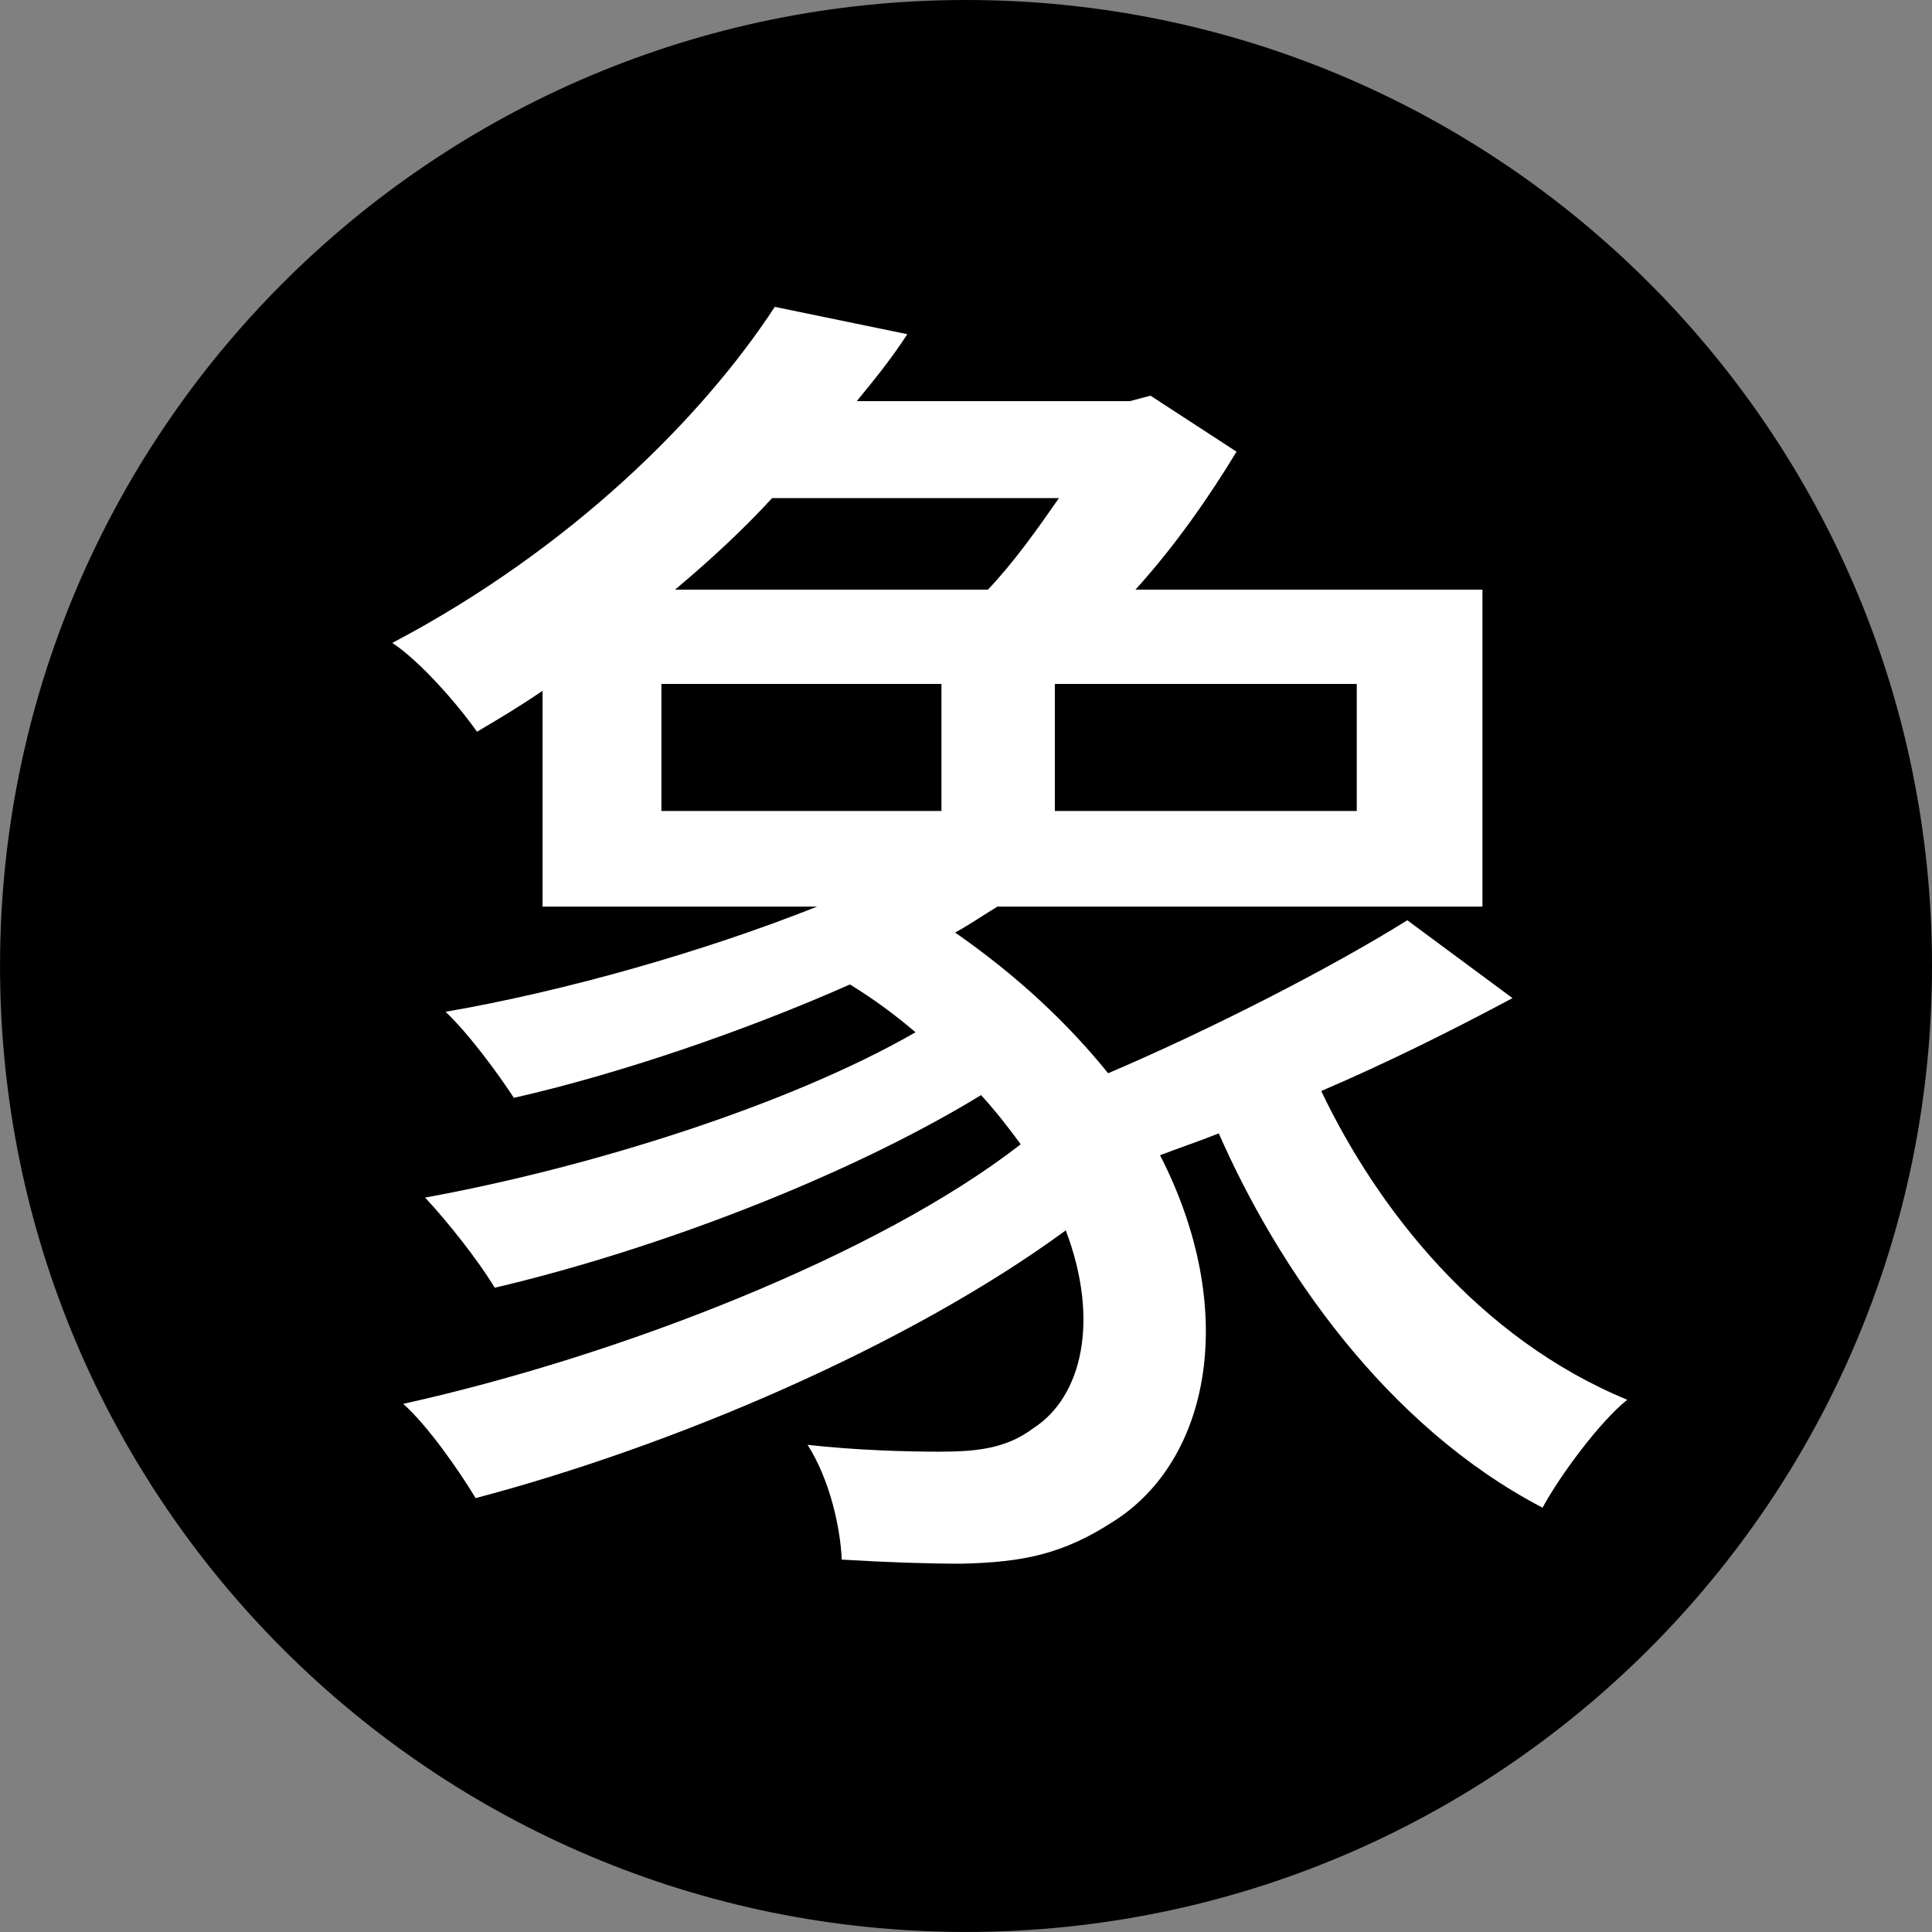 <?xml version="1.0" encoding="UTF-8" standalone="no"?>
<!-- Created with Inkscape (http://www.inkscape.org/) -->

<svg
   xmlns:dc="http://purl.org/dc/elements/1.1/"
   xmlns:cc="http://creativecommons.org/ns#"
   xmlns:rdf="http://www.w3.org/1999/02/22-rdf-syntax-ns#"
   xmlns:svg="http://www.w3.org/2000/svg"
   xmlns="http://www.w3.org/2000/svg"
   xmlns:sodipodi="http://sodipodi.sourceforge.net/DTD/sodipodi-0.dtd"
   xmlns:inkscape="http://www.inkscape.org/namespaces/inkscape"
   width="56.569"
   height="56.569"
   id="svg2"
   version="1.1"
   inkscape:version="0.48.5 r10040"
   sodipodi:docname="black_elephant.svg">
  <rect width="100%" height="100%" fill="#808080" stroke="none"/>
  <defs
     id="defs4" />
  <sodipodi:namedview
     id="base"
     pagecolor="#ffffff"
     bordercolor="#666666"
     borderopacity="1.0"
     inkscape:pageopacity="0.0"
     inkscape:pageshadow="2"
     inkscape:zoom="14.919953"
     inkscape:cx="28.284271"
     inkscape:cy="28.284271"
     inkscape:document-units="px"
     inkscape:current-layer="layer1"
     showgrid="false"
     inkscape:window-width="1920"
     inkscape:window-height="1024"
     inkscape:window-x="0"
     inkscape:window-y="0"
     inkscape:window-maximized="1"
     fit-margin-top="0"
     fit-margin-left="0"
     fit-margin-right="0"
     fit-margin-bottom="0" />
  <g
     inkscape:label="Layer 1"
     inkscape:groupmode="layer"
     id="layer1"
     transform="translate(-543.631,-31.191)">
    <g
       id="g4036">
      <path
         sodipodi:type="arc"
         style="color:#000000;fill:#000000;fill-opacity:1;fill-rule:nonzero;stroke:none;stroke-width:2;marker:none;visibility:visible;display:inline;overflow:visible;enable-background:accumulate"
         id="path4002"
         sodipodi:cx="354.05847"
         sodipodi:cy="330.60818"
         sodipodi:rx="28.284271"
         sodipodi:ry="28.284271"
         d="m 382.343,330.608 c 0,15.621 -12.663,28.284 -28.284,28.284 -15.621,0 -28.284,-12.663 -28.284,-28.284 0,-15.621 12.663,-28.284 28.284,-28.284 15.621,0 28.284,12.663 28.284,28.284 z"
         transform="translate(217.857,-271.133)" />
      <path
         d="m 562.997,51.216 8.2,0 0,3.72 -8.2,0 0,-3.72 m 11.64,-5.44 c -0.64,0.92 -1.32,1.88 -2.08,2.68 l -9.16,0 c 1,-0.84 2,-1.76 2.84,-2.68 l 8.4,0 m 8.72,9.16 -8.84,0 0,-3.72 8.84,0 0,3.72 m 1.48,3.2 c -2.24,1.4 -5.76,3.2 -8.76,4.48 -1.16,-1.44 -2.64,-2.84 -4.48,-4.12 0.44,-0.24 0.84,-0.52 1.24,-0.76 l 14.2,0 0,-9.28 -10.16,0 c 1.16,-1.28 2.16,-2.72 2.96,-4.04 l -2.52,-1.64 -0.6,0.16 -8,0 c 0.56,-0.68 1.04,-1.28 1.48,-1.96 l -3.88,-0.8 c -2.12,3.24 -5.96,7.08 -11.2,9.84 0.8,0.52 1.92,1.8 2.48,2.6 0.68,-0.4 1.28,-0.76 1.92,-1.2 l 0,6.32 8.04,0 c -3.32,1.32 -7.4,2.48 -10.88,3.08 0.68,0.64 1.56,1.84 2,2.52 3,-0.68 6.68,-1.92 9.84,-3.32 0.72,0.44 1.36,0.92 1.92,1.4 -3.68,2.12 -9.52,3.96 -14.36,4.84 0.64,0.68 1.56,1.84 2.04,2.64 4.6,-1.08 10.24,-3.2 14.24,-5.64 0.44,0.48 0.84,1 1.16,1.44 -4.16,3.24 -11.76,6.2 -18.08,7.6 0.72,0.64 1.64,1.96 2.12,2.76 5.76,-1.52 12.64,-4.44 17.28,-7.84 1,2.64 0.48,4.88 -0.96,5.8 -0.8,0.6 -1.68,0.68 -2.76,0.68 -0.96,0 -2.4,-0.04 -3.84,-0.2 0.64,1 0.96,2.4 1,3.36 1.32,0.08 2.52,0.12 3.48,0.12 1.84,-0.04 3,-0.28 4.48,-1.24 2.84,-1.8 3.68,-6.2 1.36,-10.72 0.52,-0.2 1.12,-0.4 1.72,-0.64 1.72,3.92 4.88,8.56 9.48,10.96 0.52,-0.96 1.68,-2.52 2.48,-3.16 -4.36,-1.8 -7.32,-5.6 -8.96,-9.04 1.96,-0.84 3.88,-1.8 5.6,-2.72 l -3.08,-2.28"
         style="font-size:40px;font-style:normal;font-variant:normal;font-weight:500;font-stretch:normal;text-align:start;line-height:125%;letter-spacing:0px;word-spacing:0px;writing-mode:lr-tb;text-anchor:start;fill:#ffffff;fill-opacity:1;stroke:none;font-family:Noto Sans T Chinese;-inkscape-font-specification:Noto Sans T Chinese Medium"
         id="path3856"
         inkscape:connector-curvature="0" />
    </g>
  </g>
</svg>
